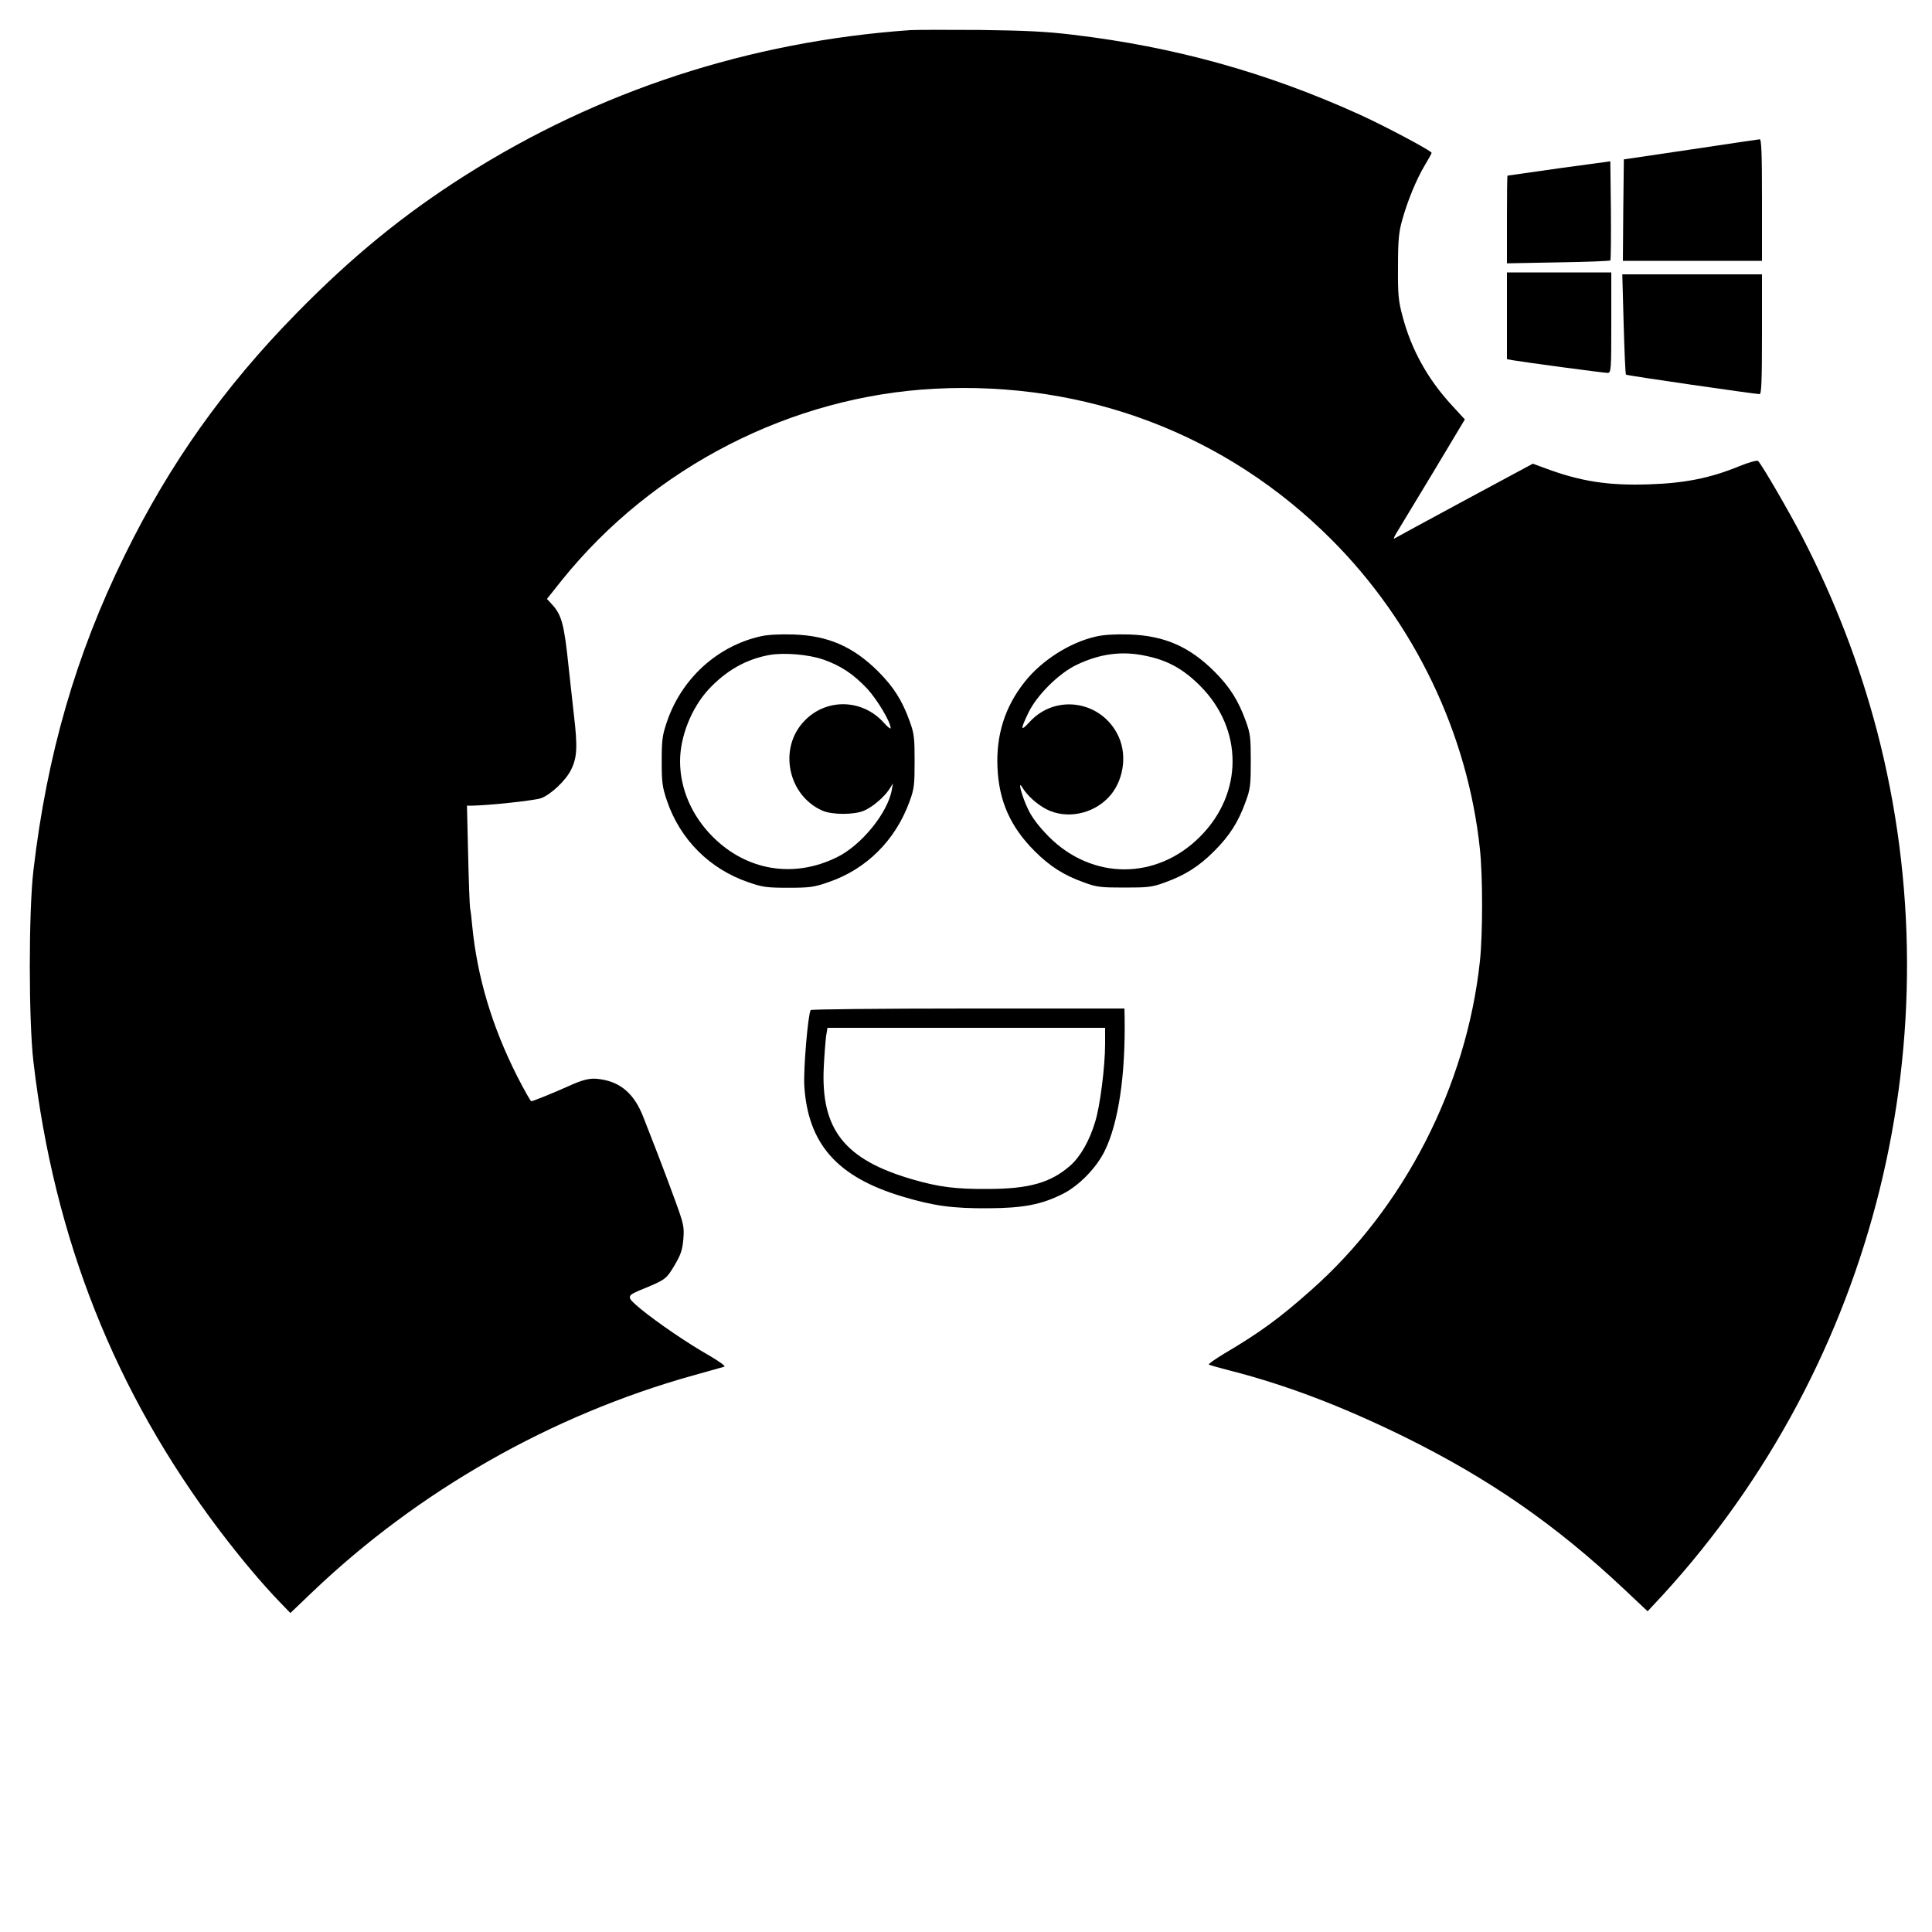 <?xml version="1.0" standalone="no"?>
<!DOCTYPE svg PUBLIC "-//W3C//DTD SVG 20010904//EN"
 "http://www.w3.org/TR/2001/REC-SVG-20010904/DTD/svg10.dtd">
<svg version="1.0" xmlns="http://www.w3.org/2000/svg"
 width="1000pt" height="1000pt" viewBox="0 0 1000 1000"
 preserveAspectRatio="xMidYMid meet">
<g transform="translate(0,1000) scale(0.1,-0.1)"
fill="#000000" stroke="none">
<path d="M4710 9844 c-832 -59 -1613 -314 -2304 -753 -317 -201 -586 -421
-871 -712 -375 -382 -657 -779 -890 -1254 -252 -512 -402 -1031 -472 -1630
-25 -213 -25 -777 0 -990 107 -918 423 -1712 963 -2426 109 -144 222 -278 312
-371 l55 -57 114 109 c549 524 1236 915 1968 1120 83 23 156 44 164 46 8 3
-26 27 -75 56 -115 65 -271 172 -358 243 -77 65 -77 67 14 104 114 47 119 51
161 121 33 56 41 80 46 136 5 64 2 78 -42 199 -26 72 -67 180 -90 240 -24 61
-57 146 -74 190 -46 121 -117 184 -224 199 -50 8 -86 0 -167 -37 -73 -33 -182
-77 -190 -77 -4 0 -36 57 -72 127 -131 259 -208 515 -234 783 -3 36 -8 76 -11
90 -2 14 -7 139 -10 278 l-6 252 29 0 c93 2 324 27 356 39 51 20 127 92 154
147 31 63 34 117 15 279 -6 55 -18 165 -27 245 -24 231 -36 277 -89 334 l-24
26 78 98 c471 585 1187 952 1931 990 782 40 1506 -235 2051 -780 430 -430 706
-1005 769 -1603 15 -141 15 -439 0 -580 -69 -646 -392 -1277 -874 -1703 -163
-145 -266 -220 -449 -328 -48 -29 -84 -54 -80 -57 4 -3 55 -17 113 -32 289
-74 580 -185 905 -345 436 -216 777 -452 1132 -786 l121 -114 81 87 c1100
1204 1518 2894 1106 4471 -91 346 -219 678 -384 998 -71 137 -210 376 -231
398 -5 5 -48 -7 -100 -28 -149 -61 -280 -87 -466 -93 -209 -7 -352 15 -535 83
l-65 24 -355 -191 c-195 -105 -358 -194 -363 -197 -5 -3 2 13 15 34 13 22 98
162 188 311 l163 272 -67 73 c-125 135 -211 290 -256 463 -21 78 -24 112 -23
255 0 136 4 179 22 242 27 97 73 210 117 283 19 32 35 60 35 64 0 10 -248 142
-377 200 -477 216 -955 349 -1479 411 -137 17 -251 22 -484 25 -168 1 -330 1
-360 -1z"/>
<path d="M8750 9226 l-345 -51 -3 -262 -2 -263 360 0 360 0 0 315 c0 246 -3
315 -12 314 -7 -1 -168 -24 -358 -53z"/>
<path d="M8070 9129 c-146 -21 -266 -38 -267 -38 -2 -1 -3 -103 -3 -227 l0
-227 265 5 c145 2 267 7 270 10 3 3 4 119 3 259 l-3 254 -265 -36z"/>
<path d="M7800 8365 l0 -224 33 -6 c64 -11 468 -65 487 -65 19 0 20 9 20 260
l0 260 -270 0 -270 0 0 -225z"/>
<path d="M8404 8323 c4 -142 9 -260 12 -262 4 -5 663 -100 692 -101 9 0 12 69
12 310 l0 310 -362 0 -361 0 7 -257z"/>
<path d="M3935 6706 c-223 -51 -406 -218 -482 -439 -25 -73 -28 -96 -28 -207
0 -111 3 -134 28 -207 68 -199 221 -351 419 -419 74 -26 97 -29 208 -29 111 0
134 3 208 29 197 67 347 217 420 418 24 65 26 87 26 208 0 121 -2 143 -26 208
-38 106 -83 177 -163 257 -130 129 -259 185 -440 191 -70 2 -132 -1 -170 -10z
m327 -120 c91 -32 155 -75 227 -151 52 -57 121 -172 121 -204 0 -6 -17 7 -37
30 -111 122 -297 126 -410 7 -135 -140 -86 -385 94 -464 50 -22 165 -22 215 0
45 19 104 70 131 111 l19 30 -6 -33 c-21 -120 -159 -289 -286 -350 -223 -109
-465 -69 -641 107 -108 108 -169 248 -169 391 0 128 59 275 147 371 92 99 195
157 316 179 77 13 201 3 279 -24z"/>
<path d="M5672 6705 c-134 -30 -280 -123 -367 -233 -104 -130 -150 -277 -142
-447 8 -172 67 -305 192 -430 80 -80 151 -125 257 -163 65 -24 87 -26 208 -26
121 0 143 2 208 26 106 38 177 83 257 163 80 80 125 151 163 257 24 65 26 87
26 208 0 121 -2 143 -26 208 -38 106 -83 177 -163 257 -130 129 -259 185 -440
191 -72 2 -132 -1 -173 -11z m260 -100 c112 -23 193 -68 279 -154 225 -225
225 -557 0 -782 -225 -225 -557 -225 -782 0 -51 52 -86 97 -107 141 -32 65
-57 158 -31 115 24 -41 76 -88 124 -113 102 -53 238 -28 322 60 76 79 99 212
54 313 -83 186 -324 228 -461 79 -48 -52 -50 -43 -8 45 43 91 158 206 251 250
121 58 236 73 359 46z"/>
<path d="M4196 4772 c-14 -24 -38 -306 -33 -392 19 -301 170 -472 507 -573
163 -49 260 -62 445 -61 182 1 276 19 387 75 83 42 173 134 216 222 71 145
108 390 103 695 l-1 42 -809 0 c-446 0 -812 -4 -815 -8z m1524 -175 c0 -117
-26 -321 -51 -402 -30 -100 -76 -180 -128 -227 -102 -90 -214 -122 -431 -122
-163 -1 -251 10 -385 49 -354 102 -478 259 -461 585 3 63 9 134 12 158 l7 42
718 0 719 0 0 -83z"/>
</g>
</svg>
